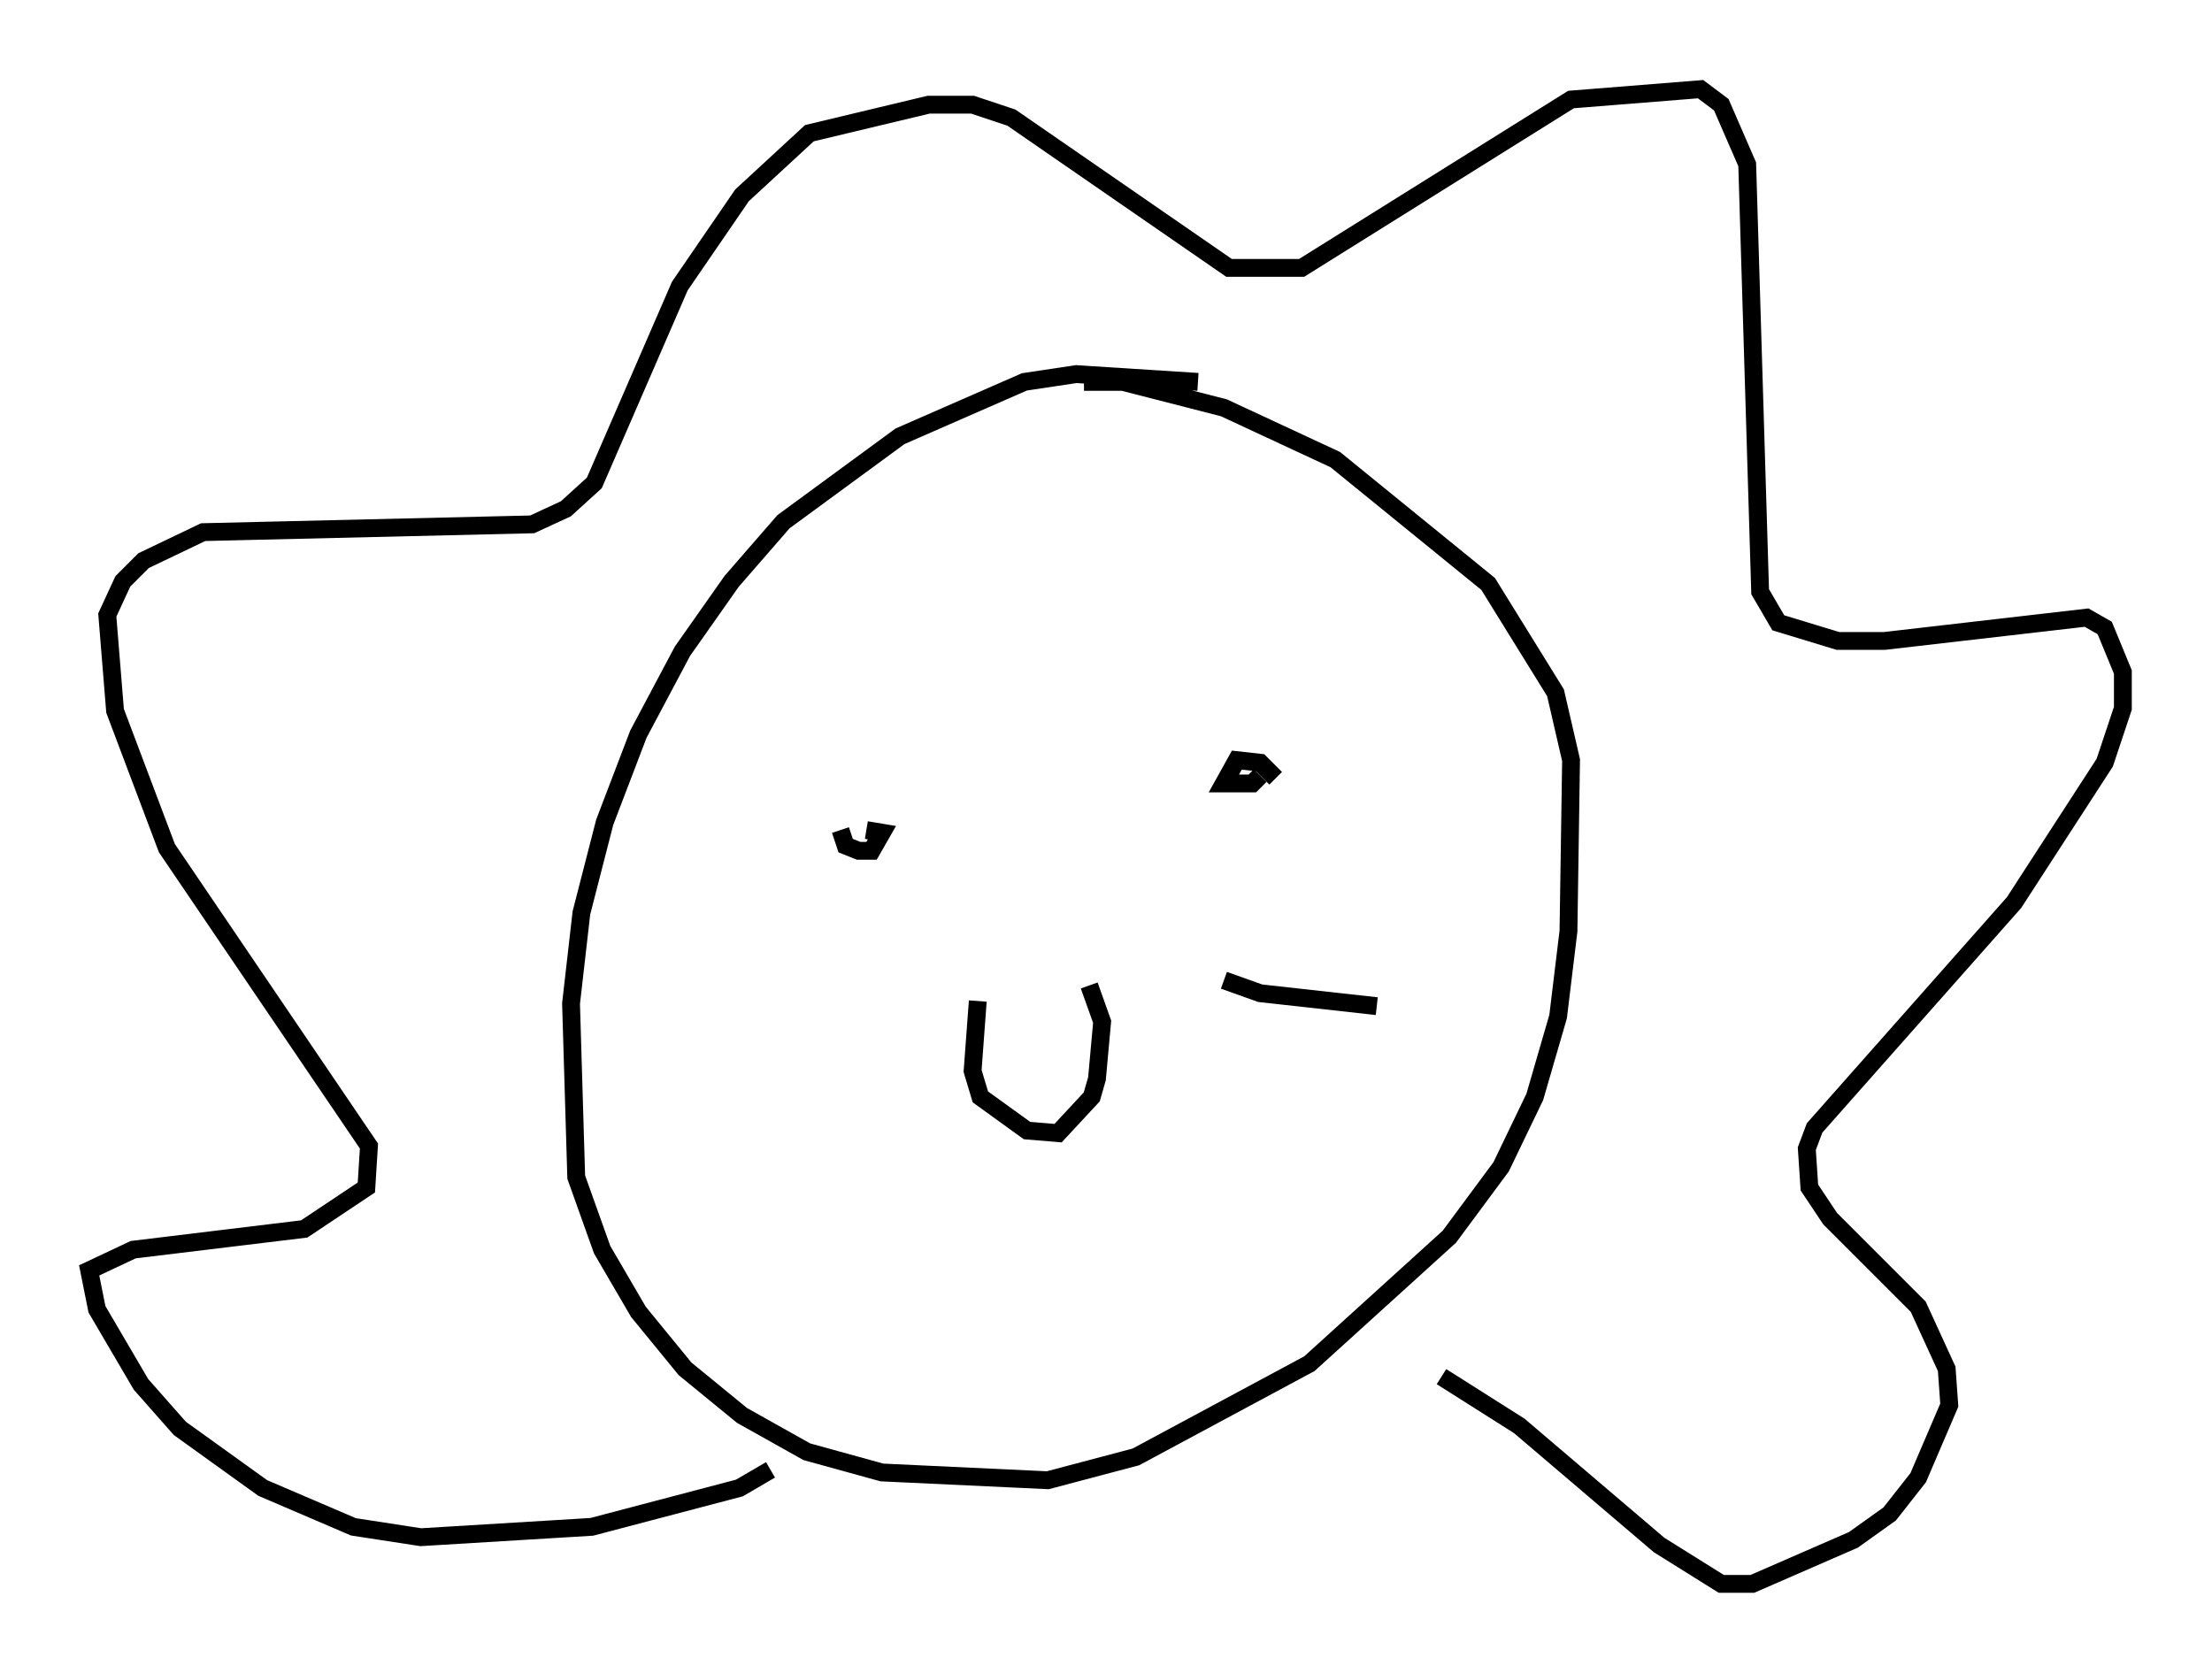 <?xml version="1.0" encoding="utf-8" ?>
<svg baseProfile="full" height="93.81" version="1.1" width="124.022" xmlns="http://www.w3.org/2000/svg" xmlns:ev="http://www.w3.org/2001/xml-events" xmlns:xlink="http://www.w3.org/1999/xlink"><defs /><rect fill="white" height="93.81" width="124.022" x="0" y="0" /><path d="M69.782, 22.575 m-2.615, -1.162 l-6.827, -0.436 -2.905, 0.436 l-6.972, 3.05 -6.536, 4.793 l-2.905, 3.341 -2.76, 3.922 l-2.469, 4.648 -1.888, 4.939 l-1.307, 5.084 -0.581, 5.084 l0.291, 9.732 1.453, 4.067 l2.034, 3.486 2.615, 3.196 l3.196, 2.615 3.631, 2.034 l4.212, 1.162 9.296, 0.436 l4.939, -1.307 9.732, -5.229 l7.844, -7.117 2.905, -3.922 l1.888, -3.922 1.307, -4.503 l0.581, -4.793 0.145, -9.587 l-0.872, -3.777 -3.777, -6.101 l-8.57, -6.972 -6.246, -2.905 l-5.665, -1.453 -2.179, 0.0 m-17.575, 61.005 l-1.743, 1.017 -8.279, 2.179 l-9.587, 0.581 -3.777, -0.581 l-5.084, -2.179 -4.648, -3.341 l-2.179, -2.469 -2.469, -4.212 l-0.436, -2.179 2.469, -1.162 l9.587, -1.162 3.486, -2.324 l0.145, -2.324 -11.33, -16.704 l-2.905, -7.698 -0.436, -5.374 l0.872, -1.888 1.162, -1.162 l3.341, -1.598 18.447, -0.436 l1.888, -0.872 1.598, -1.453 l4.793, -11.039 3.486, -5.084 l3.777, -3.486 6.682, -1.598 l2.469, 0.0 2.179, 0.726 l12.201, 8.425 4.067, 0.0 l15.106, -9.441 7.263, -0.581 l1.162, 0.872 1.453, 3.341 l0.726, 23.966 1.017, 1.743 l3.341, 1.017 2.615, 0.0 l11.33, -1.307 1.017, 0.581 l1.017, 2.469 0.0, 2.034 l-1.017, 3.05 -5.084, 7.844 l-11.184, 12.637 -0.436, 1.162 l0.145, 2.179 1.162, 1.743 l4.939, 4.939 1.598, 3.486 l0.145, 2.034 -1.743, 4.067 l-1.598, 2.034 -2.034, 1.453 l-5.665, 2.469 -1.743, 0.0 l-3.486, -2.179 -7.844, -6.682 l-4.358, -2.76 m-33.698, -30.648 l0.291, 0.872 0.726, 0.291 l0.726, 0.0 0.581, -1.017 l-0.872, -0.145 m22.95, -2.905 l-0.872, -0.872 -1.307, -0.145 l-0.726, 1.307 1.598, 0.0 l0.436, -0.436 m-15.832, 12.637 l-0.291, 3.922 0.436, 1.453 l2.615, 1.888 1.743, 0.145 l1.888, -2.034 0.291, -1.017 l0.291, -3.196 -0.726, -2.034 m7.553, -0.291 l2.034, 0.726 6.536, 0.726 " fill="none" stroke="black" stroke-width="1" /></svg>